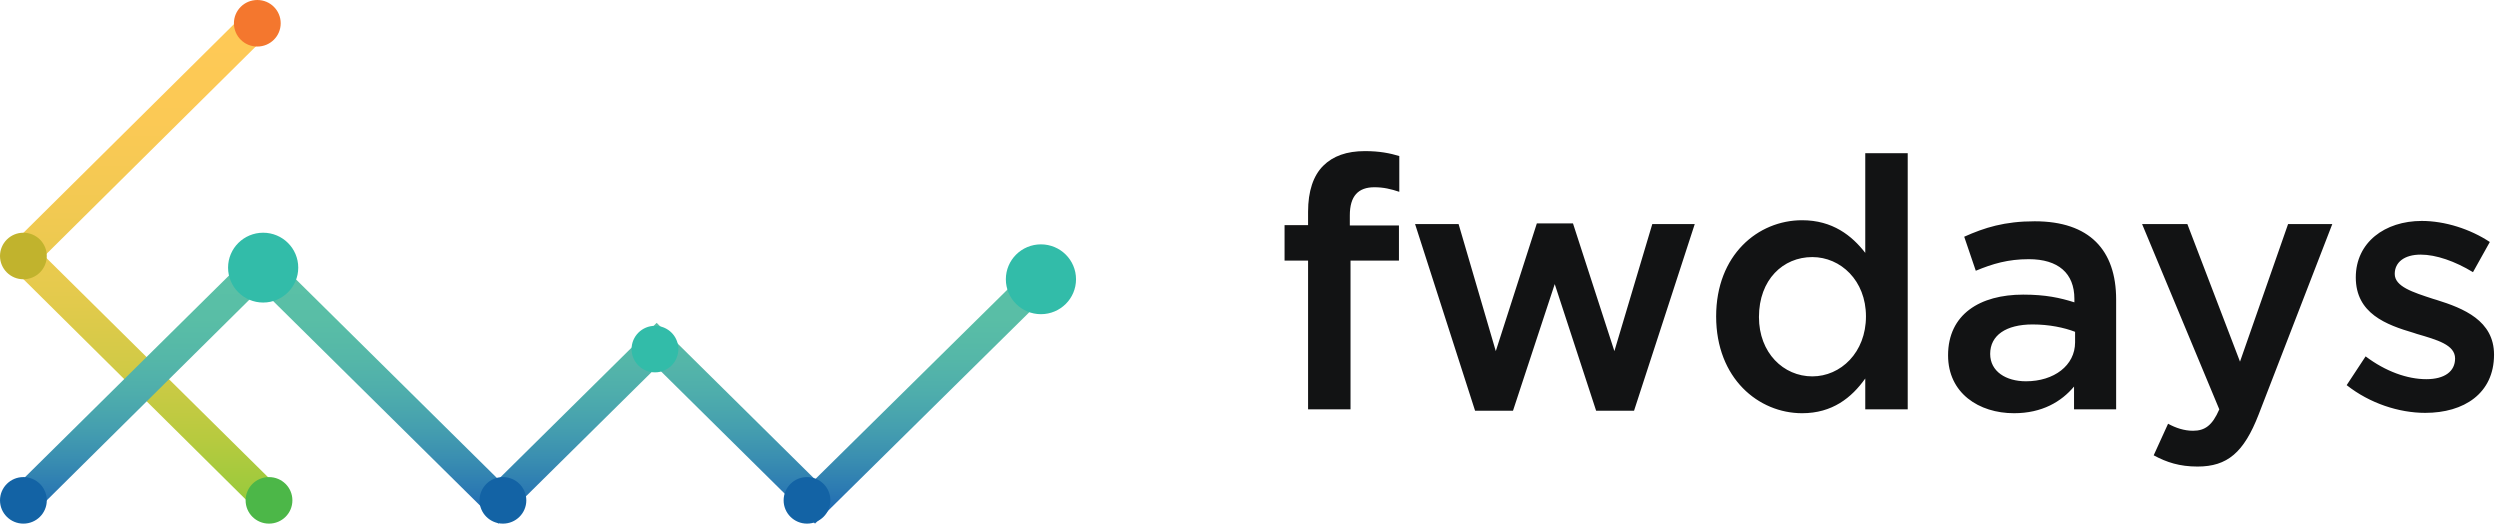 <?xml version="1.0" encoding="UTF-8"?>
<svg width="171px" height="36px" viewBox="0 0 171 36" version="1.1" xmlns="http://www.w3.org/2000/svg" xmlns:xlink="http://www.w3.org/1999/xlink">
    <defs>
        <linearGradient x1="49.955%" y1="99.326%" x2="49.955%" y2="0.029%" id="linearGradient-1">
            <stop stop-color="#9ACA3C" offset="0%"></stop>
            <stop stop-color="#B7CA3F" offset="11.95%"></stop>
            <stop stop-color="#D1CA46" offset="26.87%"></stop>
            <stop stop-color="#E5CA4D" offset="42.57%"></stop>
            <stop stop-color="#F2C952" offset="59.19%"></stop>
            <stop stop-color="#FBC955" offset="77.37%"></stop>
            <stop stop-color="#FFC956" offset="100%"></stop>
        </linearGradient>
        <linearGradient x1="49.994%" y1="95.823%" x2="49.994%" y2="8.903%" id="linearGradient-2">
            <stop stop-color="#1F6AB4" offset="0%"></stop>
            <stop stop-color="#2B79B2" offset="8.372%"></stop>
            <stop stop-color="#398DB1" offset="21.22%"></stop>
            <stop stop-color="#459FAF" offset="34.67%"></stop>
            <stop stop-color="#4EADAC" offset="48.71%"></stop>
            <stop stop-color="#55B7A8" offset="63.56%"></stop>
            <stop stop-color="#59BEA6" offset="79.79%"></stop>
            <stop stop-color="#5AC1A6" offset="100%"></stop>
        </linearGradient>
    </defs>
    <g id="Large" stroke="none" stroke-width="1" fill="none" fill-rule="evenodd">
        <g id="Home-v2" transform="translate(-17, -18)">
            <g id="Group-2" transform="translate(0, 5)">
                <g id="logo_header" transform="translate(17, 13)">
                    <path d="M89.472,28 L92.376,28 L92.376,17.824 L95.688,17.824 L95.688,15.424 L92.328,15.424 L92.328,14.728 C92.328,13.408 92.904,12.808 94.008,12.808 C94.632,12.808 95.136,12.928 95.712,13.12 L95.712,10.672 C95.064,10.48 94.368,10.336 93.36,10.336 C92.112,10.336 91.176,10.672 90.504,11.344 C89.832,12.016 89.472,13.072 89.472,14.488 L89.472,15.4 L87.864,15.4 L87.864,17.824 L89.472,17.824 L89.472,28 Z M100.896,28.096 L103.488,28.096 L106.344,19.432 L109.176,28.096 L111.768,28.096 L115.92,15.328 L113.016,15.328 L110.424,24.016 L107.592,15.28 L105.12,15.28 L102.312,24.016 L99.768,15.328 L96.792,15.328 L100.896,28.096 Z M123.264,28.264 C120.288,28.264 117.384,25.888 117.384,21.64 C117.384,17.44 120.24,15.064 123.264,15.064 C125.352,15.064 126.672,16.12 127.584,17.296 L127.584,10.48 L130.488,10.48 L130.488,28 L127.584,28 L127.584,25.888 C126.648,27.208 125.328,28.264 123.264,28.264 Z M123.96,25.744 C125.904,25.744 127.632,24.112 127.632,21.64 C127.632,19.192 125.904,17.584 123.96,17.584 C121.968,17.584 120.312,19.12 120.312,21.688 C120.312,24.136 121.992,25.744 123.96,25.744 Z M144.744,28 L141.864,28 L141.864,26.44 C141,27.472 139.68,28.264 137.76,28.264 C135.36,28.264 133.248,26.896 133.248,24.304 C133.248,21.496 135.432,20.152 138.384,20.152 C139.92,20.152 140.904,20.368 141.888,20.68 L141.888,20.44 C141.888,18.688 140.784,17.728 138.768,17.728 C137.352,17.728 136.296,18.04 135.144,18.52 L134.352,16.192 C135.744,15.568 137.112,15.136 139.176,15.136 C142.92,15.136 144.744,17.104 144.744,20.488 L144.744,28 Z M141.936,23.416 L141.936,22.696 C141.192,22.408 140.16,22.192 139.032,22.192 C137.208,22.192 136.128,22.936 136.128,24.208 C136.128,25.408 137.208,26.08 138.576,26.08 C140.496,26.08 141.936,25 141.936,23.416 Z M150.312,31.912 C152.352,31.912 153.48,30.952 154.488,28.36 L159.528,15.328 L156.504,15.328 L153.216,24.736 L149.616,15.328 L146.52,15.328 L151.8,28 C151.32,29.104 150.816,29.464 150,29.464 C149.4,29.464 148.824,29.272 148.296,28.984 L147.312,31.144 C148.2,31.624 149.088,31.912 150.312,31.912 Z M165.888,28.24 C168.528,28.24 170.592,26.92 170.592,24.256 C170.592,21.928 168.504,21.088 166.656,20.512 C166.584,20.488 166.488,20.464 166.416,20.44 C165.024,19.984 163.8,19.6 163.8,18.736 C163.8,17.944 164.448,17.416 165.576,17.416 C166.632,17.416 167.928,17.872 169.152,18.616 L170.304,16.552 C168.96,15.664 167.232,15.112 165.648,15.112 C163.128,15.112 161.136,16.576 161.136,18.976 C161.136,21.448 163.224,22.216 165.096,22.768 L165.312,22.84 C166.704,23.248 167.928,23.584 167.928,24.52 C167.928,25.408 167.208,25.936 165.96,25.936 C164.664,25.936 163.176,25.408 161.808,24.376 L160.512,26.344 C162.096,27.592 164.088,28.24 165.888,28.24 Z" id="fwdays" fill="#121314"></path>
                    <polygon id="Shape" fill="url(#linearGradient-1)" points="16.867 34.224 0 17.51 16.867 0.796 18.4 2.284 3.035 17.51 18.4 32.705"></polygon>
                    <polygon id="Shape" fill="url(#linearGradient-2)" points="55.747 35.816 44.916 25.11 34.084 35.816 17.821 19.742 2.347 35.067 0.8 33.538 17.821 16.714 34.084 32.789 44.916 22.083 55.747 32.789 71.253 17.495 72.8 18.993"></polygon>
                    <path d="M19.2,1.592 C19.2,2.473 18.486,3.184 17.6,3.184 C16.714,3.184 16,2.473 16,1.592 C16,0.711 16.714,0 17.6,0 C18.486,0 19.2,0.711 19.2,1.592 L19.2,1.592 Z" id="Shape" fill="#F4772E"></path>
                    <ellipse id="Oval" fill="#C1B32D" cx="1.6" cy="17.51" rx="1.6" ry="1.592"></ellipse>
                    <ellipse id="Oval" fill="#1363A5" cx="1.6" cy="34.224" rx="1.6" ry="1.592"></ellipse>
                    <ellipse id="Oval" fill="#32BCA9" cx="18" cy="18.306" rx="2.4" ry="2.388"></ellipse>
                    <ellipse id="Oval" fill="#1363A5" cx="34.4" cy="34.224" rx="1.6" ry="1.592"></ellipse>
                    <ellipse id="Oval" fill="#32BCA9" cx="44.8" cy="23.878" rx="1.6" ry="1.592"></ellipse>
                    <ellipse id="Oval" fill="#1363A5" cx="55.2" cy="34.224" rx="1.6" ry="1.592"></ellipse>
                    <ellipse id="Oval" fill="#32BCA9" cx="71.2" cy="19.102" rx="2.4" ry="2.388"></ellipse>
                    <path d="M20,34.224 C20,35.106 19.286,35.816 18.4,35.816 C17.514,35.816 16.8,35.106 16.8,34.224 C16.8,33.343 17.514,32.633 18.4,32.633 C19.286,32.633 20,33.343 20,34.224 L20,34.224 Z" id="Shape" fill="#4CB748"></path>
                </g>
            </g>
        </g>
    </g>
</svg>